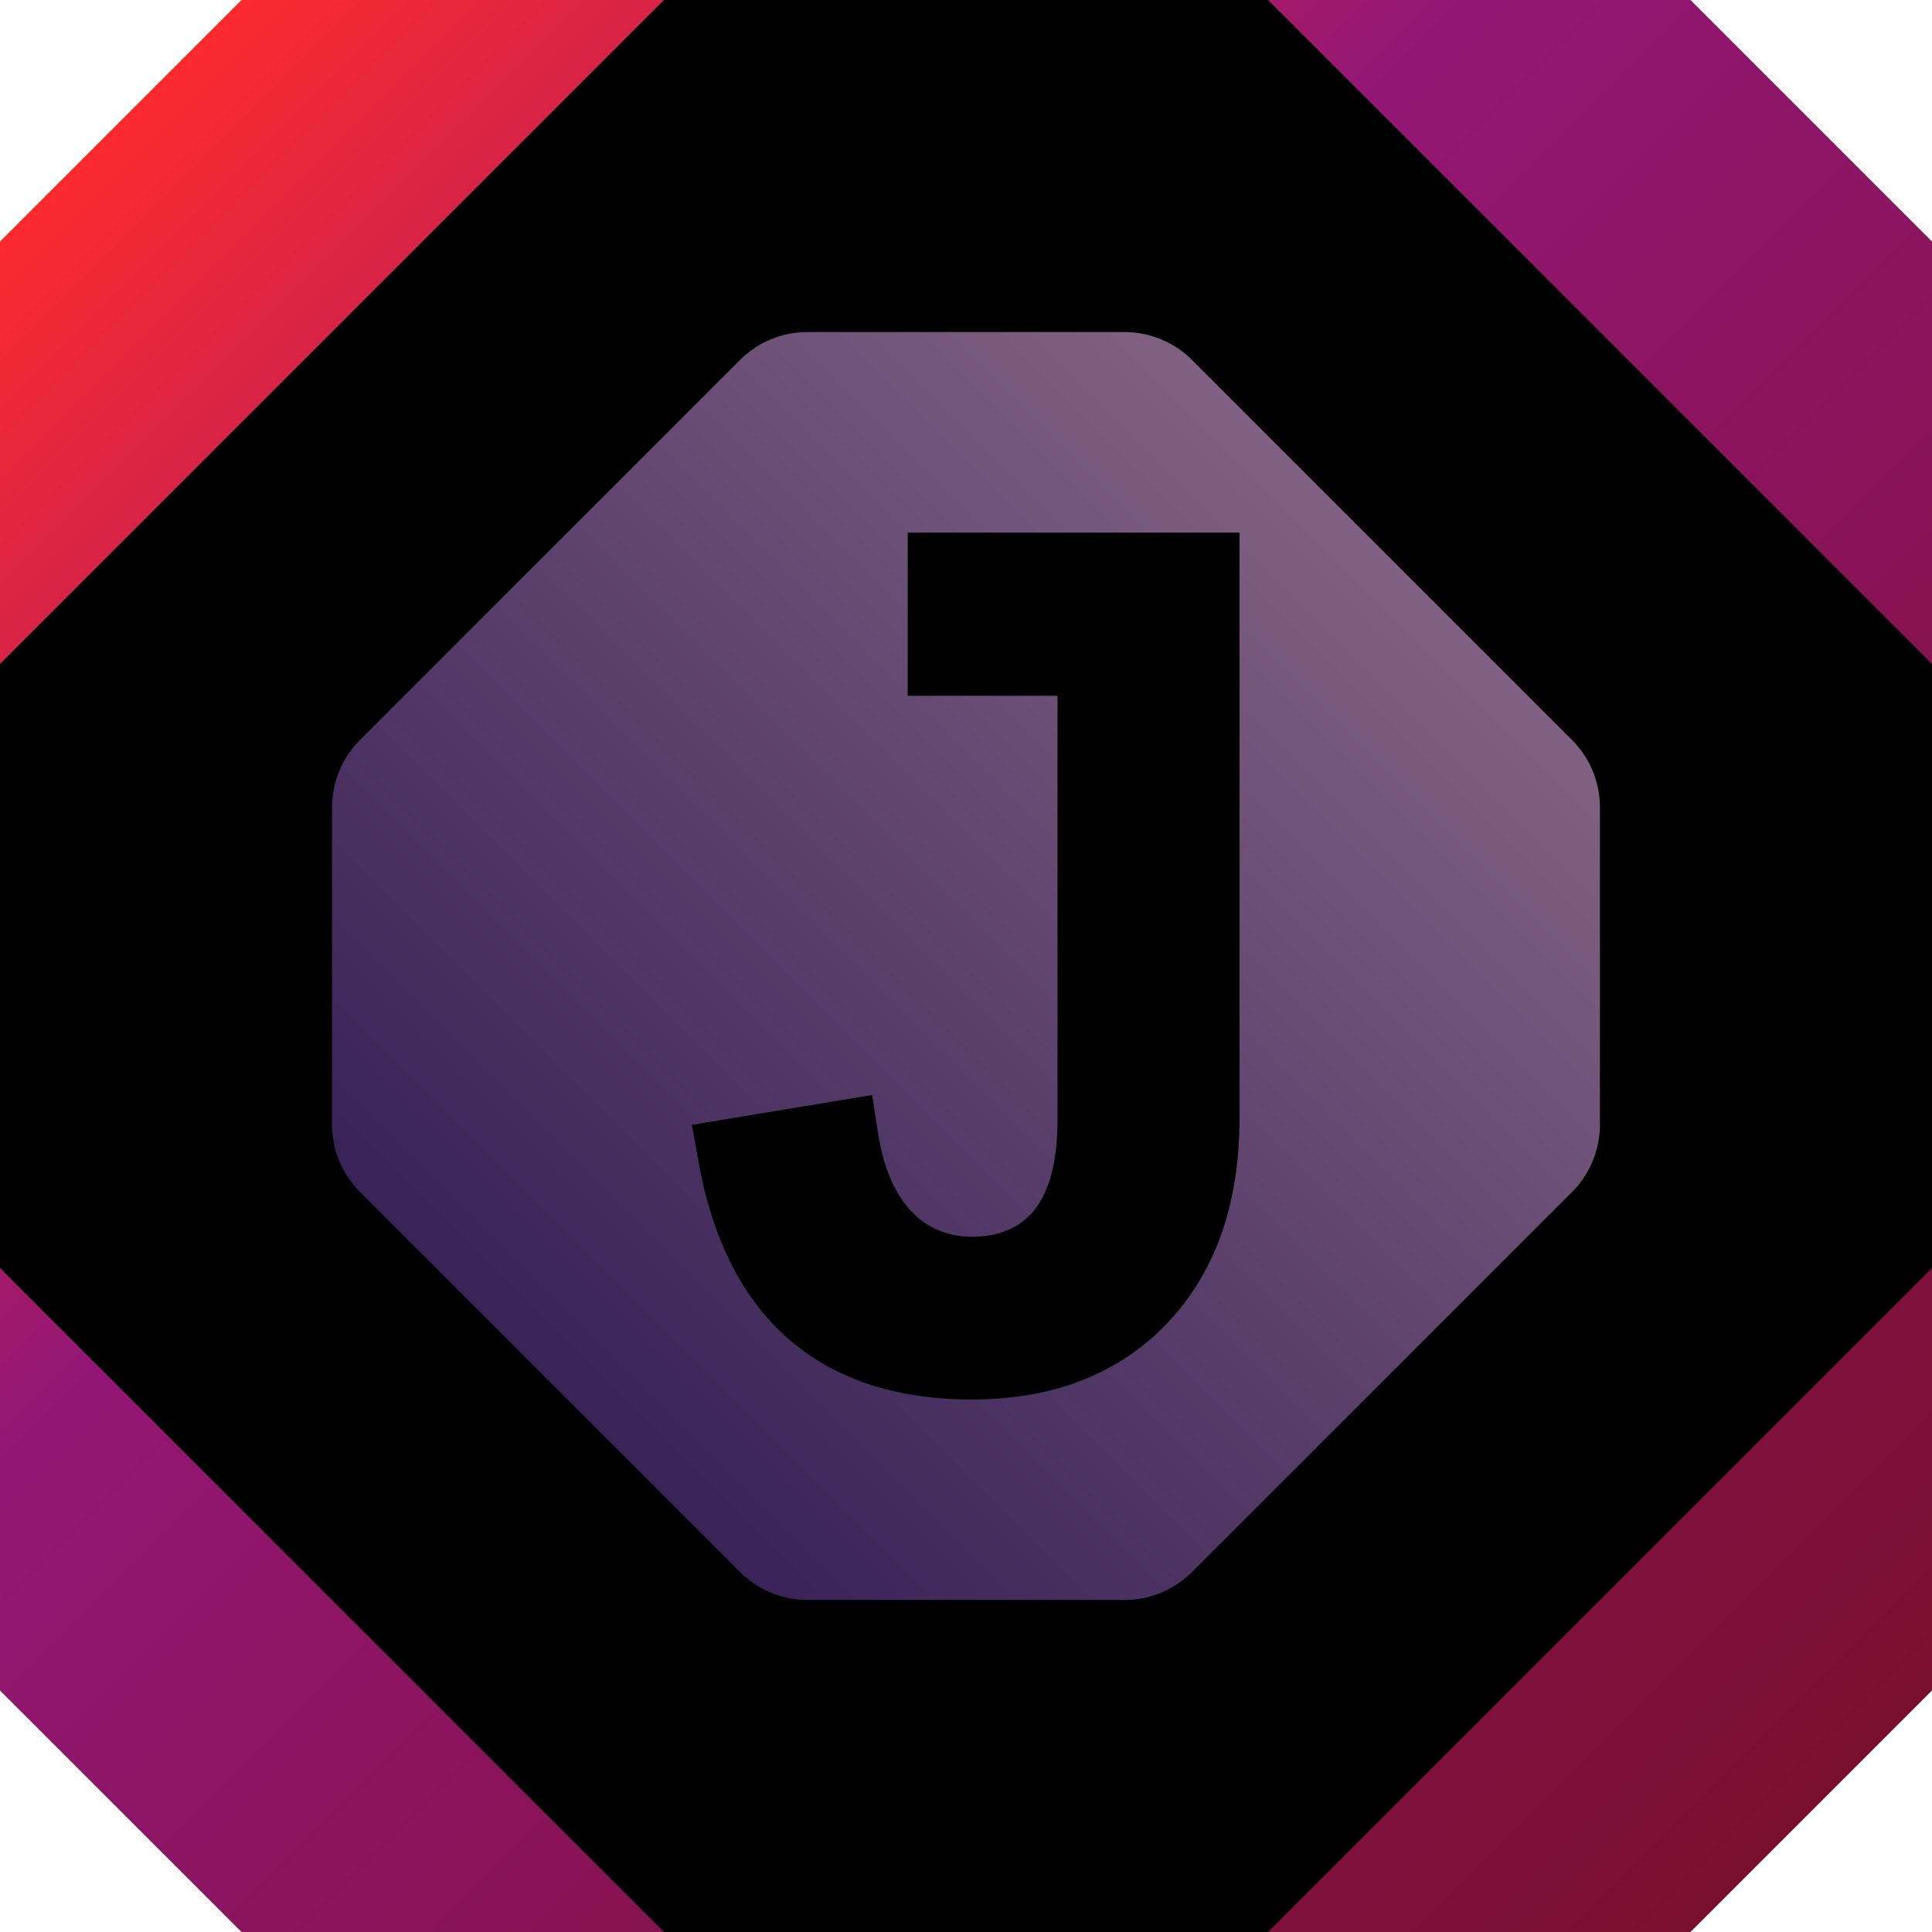 <svg width="128" height="128" xmlns:xlink="http://www.w3.org/1999/xlink" xmlns="http://www.w3.org/2000/svg"><defs><linearGradient id="c"><stop style="stop-color:#26124c;stop-opacity:1" offset="0"/><stop style="stop-color:#93718d;stop-opacity:1" offset="1"/></linearGradient><linearGradient id="b"><stop style="stop-color:#c5c5c5;stop-opacity:1" offset="0"/><stop style="stop-color:#c5c5c5;stop-opacity:0" offset="1"/></linearGradient><linearGradient id="a"><stop style="stop-color:#ff2b2b;stop-opacity:1" offset=".05"/><stop style="stop-color:#921775;stop-opacity:1" offset=".379"/><stop style="stop-color:#7b0f2f;stop-opacity:1" offset=".942"/></linearGradient><linearGradient xlink:href="#a" id="d" x1="0" y1="0" x2="32" y2="32" gradientUnits="userSpaceOnUse"/><linearGradient xlink:href="#c" id="f" x1="0" y1="32" x2="32" y2="0" gradientUnits="userSpaceOnUse"/><filter style="color-interpolation-filters:sRGB" id="e" x="-.15" y="-.15" width="1.3" height="1.3"><feGaussianBlur stdDeviation="2 2" result="blur"/></filter></defs><path style="fill:url(#d);fill-opacity:1;stroke-width:5.496;stroke-linejoin:bevel;stroke-miterlimit:40.6" d="M4 0h24l4 4v24l-4 4H4l-4-4V4z" transform="scale(4)"/><path style="display:inline;fill:#000;fill-opacity:1;stroke-width:5.496;stroke-linejoin:bevel;stroke-miterlimit:40.6;filter:url(#e)" d="M11 0h10l11 11v10L21 32H11L0 21V11z" transform="scale(4)"/><path style="display:inline;fill:#000;fill-opacity:1;stroke-width:5.496;stroke-linejoin:bevel;stroke-miterlimit:40.6" d="M11 0h10l11 11v10L21 32H11L0 21V11z" transform="scale(4)"/><path style="display:inline;fill:url(#f);fill-opacity:1;stroke-width:5.496;stroke-linejoin:bevel;stroke-miterlimit:40.6" transform="translate(22 22) scale(2.625)" d="M12 0h8a2.414 2.414 22.5 0 1 1.707.707l9.586 9.586A2.414 2.414 67.5 0 1 32 12v8a2.414 2.414 112.5 0 1-.707 1.707l-9.586 9.586A2.414 2.414 157.5 0 1 20 32h-8a2.414 2.414 22.5 0 1-1.707-.707L.707 21.707A2.414 2.414 67.5 0 1 0 20v-8a2.414 2.414 112.5 0 1 .707-1.707L10.293.707A2.414 2.414 157.5 0 1 12 0z"/><path d="M-61.389-18.633v9.613h8.823V15.96c0 2.671-.575 4.361-1.428 5.385-.78.916-1.992 1.494-3.598 1.494-1.416 0-2.642-.527-3.513-1.426-.961-.99-1.688-2.488-2.026-4.662l-.351-2.264-10.618 1.76.41 2.266c1.644 9.075 7.126 13.906 16.067 13.906 4.704 0 8.624-1.44 11.547-4.522 2.914-3.097 4.228-7.159 4.228-12.068v-34.46z" style="font-size:66.667px;font-family:'Liberation Sans';-inkscape-font-specification:'Liberation Sans';fill:#000;stroke-width:3.932;stroke-linecap:square;paint-order:fill markers stroke;fill-opacity:1" aria-label="J" transform="matrix(1.125 0 0 1.125 129.2 56.248)"/></svg>